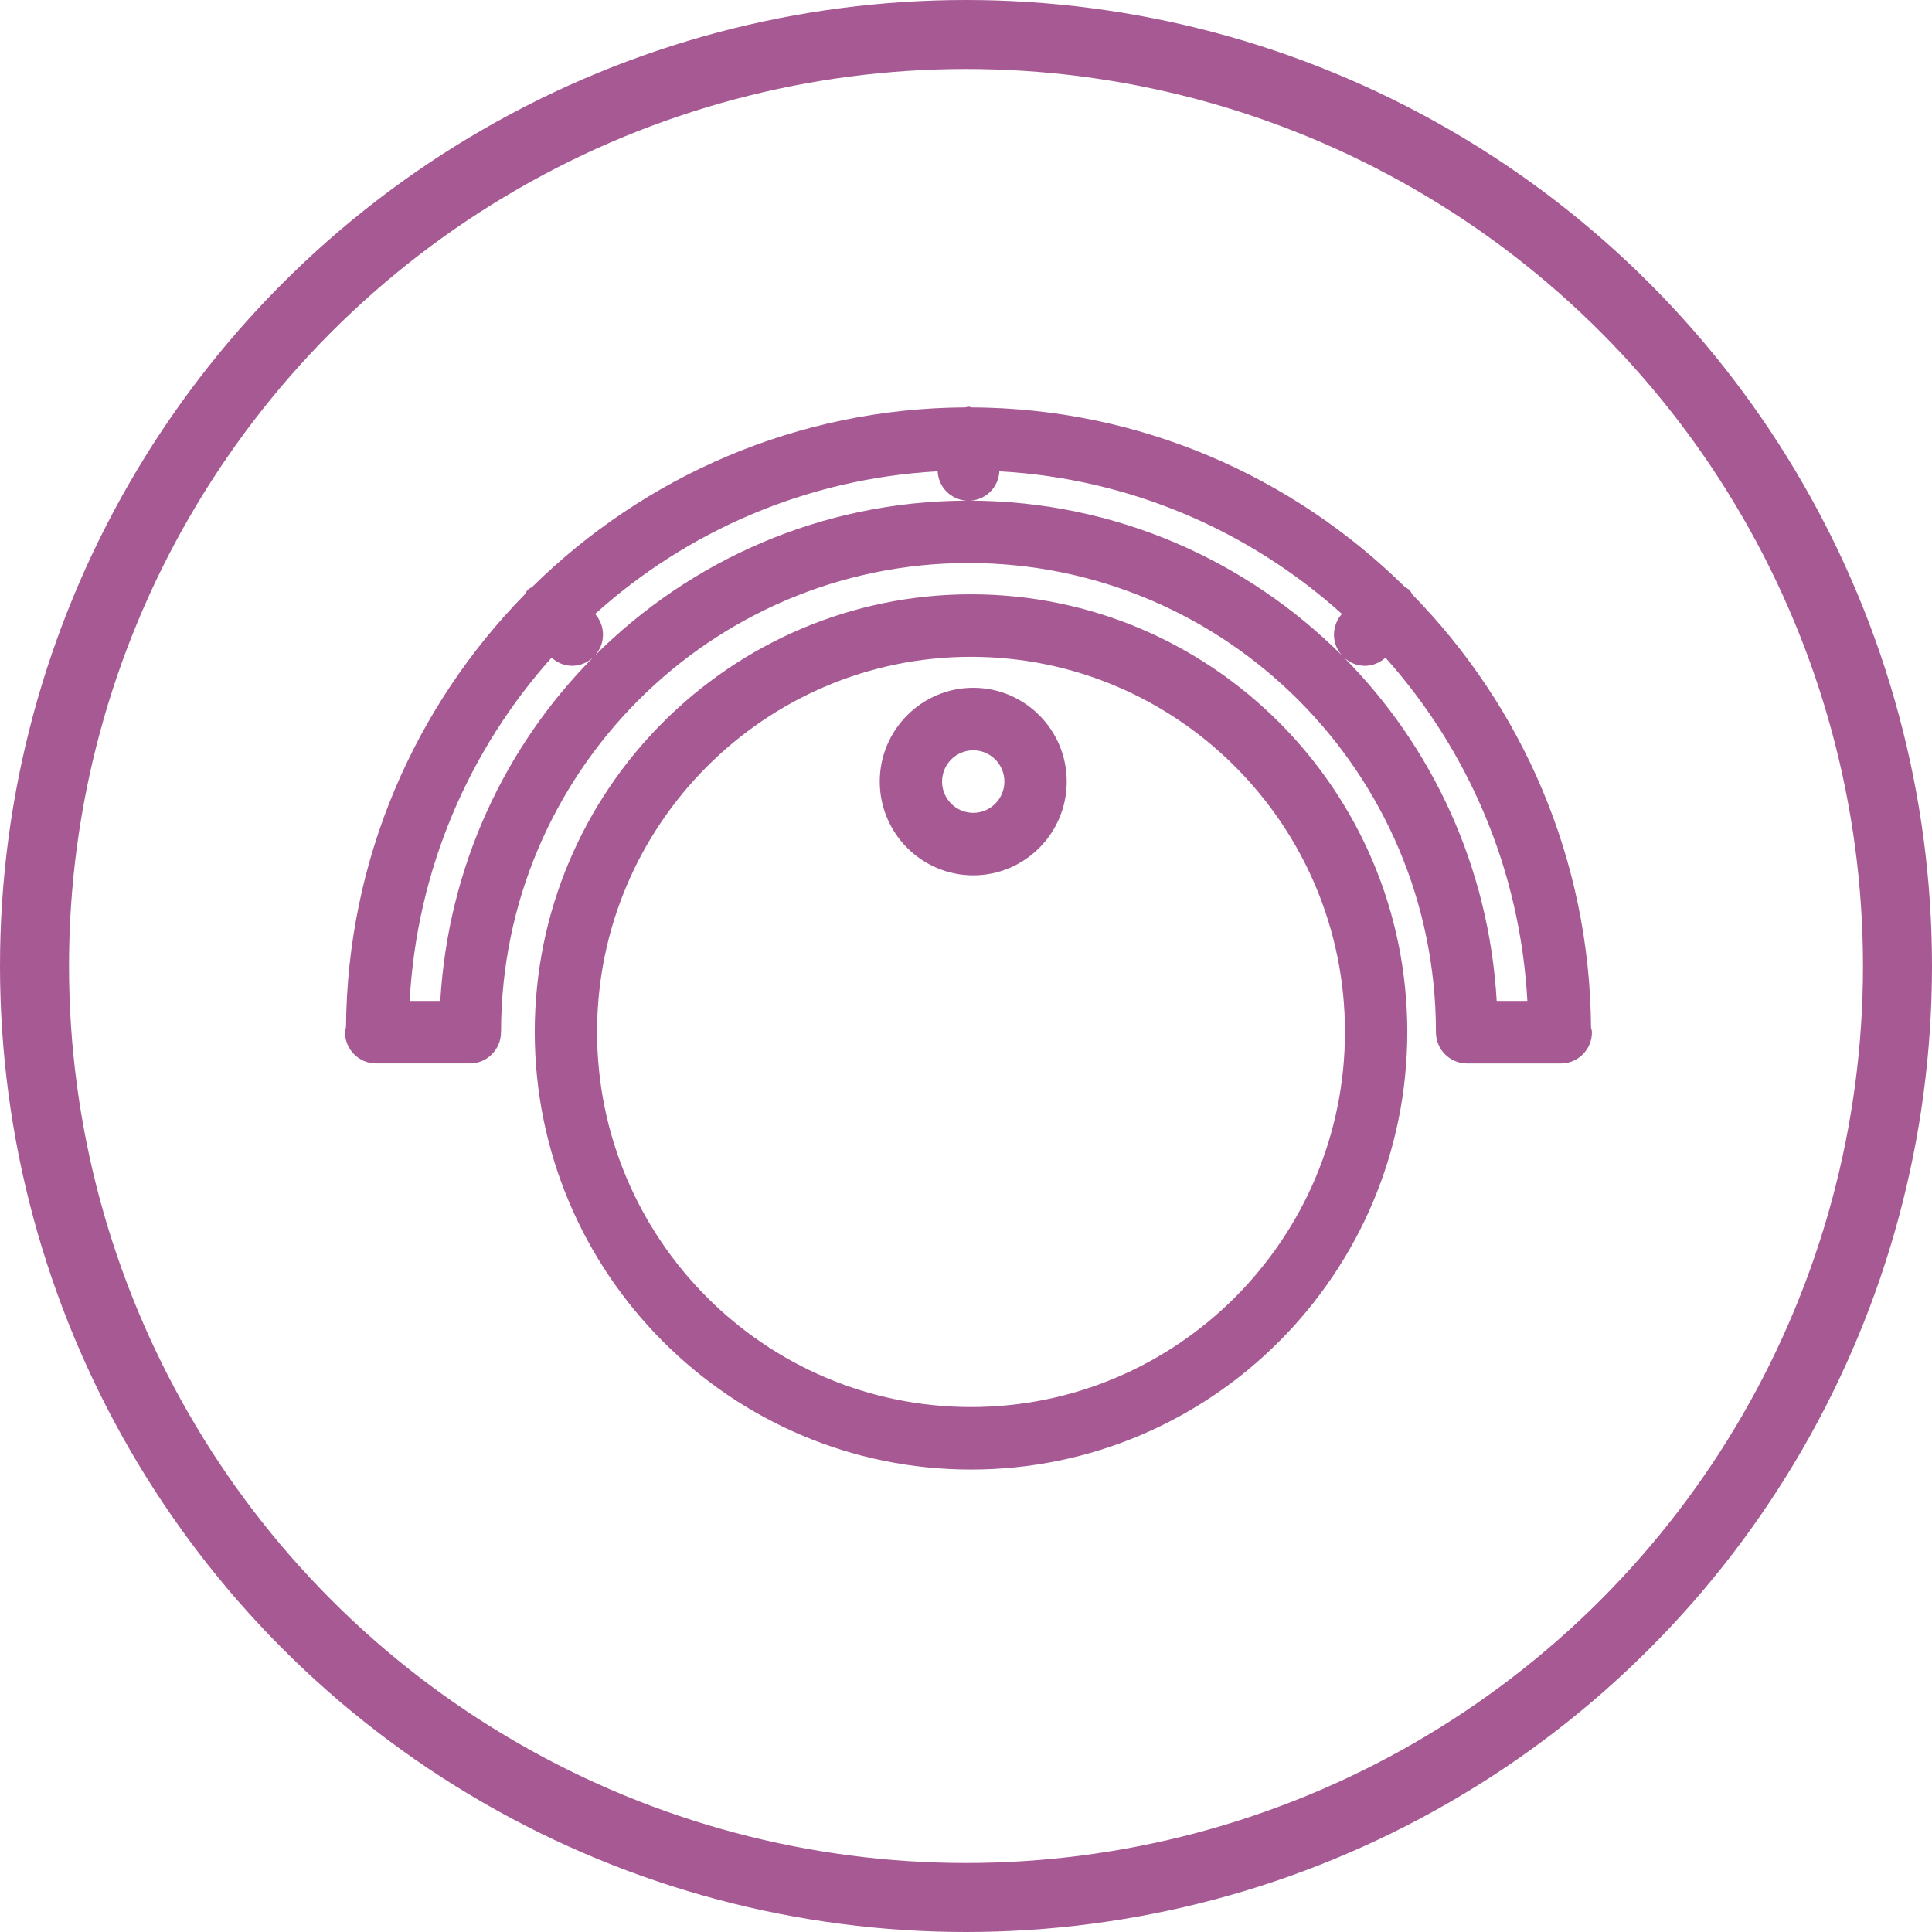 <svg width="112" height="112" viewBox="0 0 112 112" fill="none" xmlns="http://www.w3.org/2000/svg">
<path d="M56.291 34.452C42.345 34.452 31 45.832 31 59.82C31 73.81 42.345 85.192 56.291 85.192C70.237 85.192 81.582 73.81 81.582 59.82C81.582 45.832 70.237 34.452 56.291 34.452ZM56.291 81.568C44.337 81.568 34.613 71.811 34.613 59.82C34.613 47.831 44.337 38.076 56.291 38.076C68.245 38.076 77.969 47.831 77.969 59.82C77.969 71.811 68.245 81.568 56.291 81.568Z" fill="#A65993"/>
<path d="M56.42 39.872C53.432 39.872 51 42.311 51 45.309C51 48.306 53.432 50.745 56.42 50.745C59.407 50.745 61.839 48.306 61.839 45.309C61.839 42.311 59.407 39.872 56.42 39.872ZM56.42 47.121C55.422 47.121 54.613 46.309 54.613 45.309C54.613 44.308 55.422 43.496 56.42 43.496C57.417 43.496 58.226 44.308 58.226 45.309C58.226 46.309 57.417 47.121 56.42 47.121Z" fill="#A65993"/>
<path d="M30.588 34.2C30.507 34.282 30.471 34.383 30.405 34.474C24.065 40.95 20.13 49.794 20.058 59.551C20.042 59.648 20 59.735 20 59.837C20 60.839 20.808 61.649 21.806 61.649H27.237C28.236 61.649 29.043 60.839 29.043 59.837C29.043 59.83 29.047 59.826 29.047 59.819C29.047 44.83 41.203 32.638 56.145 32.638C71.086 32.638 83.242 44.832 83.242 59.819C83.242 59.822 83.244 59.826 83.244 59.828C83.244 59.831 83.242 59.835 83.242 59.839C83.242 60.841 84.05 61.651 85.049 61.651H90.481C91.48 61.651 92.287 60.841 92.287 59.839C92.287 59.741 92.248 59.656 92.233 59.565C92.165 49.799 88.225 40.95 81.88 34.468C81.821 34.38 81.783 34.28 81.703 34.202C81.627 34.126 81.528 34.088 81.443 34.028C74.965 27.635 66.106 23.668 56.333 23.617C56.269 23.61 56.213 23.579 56.145 23.579C56.076 23.579 56.024 23.61 55.957 23.617C46.187 23.67 37.332 27.633 30.854 34.024C30.765 34.084 30.666 34.12 30.588 34.2ZM25.524 58.026H23.748C24.166 50.397 27.195 43.475 31.975 38.125C32.315 38.43 32.736 38.598 33.164 38.598C33.61 38.598 34.051 38.424 34.4 38.096C29.258 43.27 25.974 50.27 25.524 58.026ZM34.47 38.02C35.111 37.335 35.115 36.288 34.499 35.59C39.834 30.79 46.744 27.744 54.356 27.323C54.403 28.238 55.113 28.954 56.02 29.023C47.616 29.055 40 32.488 34.47 38.02ZM56.269 29.023C57.176 28.956 57.886 28.238 57.933 27.323C65.546 27.742 72.456 30.788 77.792 35.59C77.174 36.284 77.176 37.324 77.808 38.011C72.279 32.484 64.668 29.055 56.269 29.023ZM77.902 38.107C78.247 38.43 78.684 38.6 79.125 38.6C79.555 38.6 79.976 38.432 80.317 38.125C85.096 43.475 88.124 50.397 88.543 58.026H86.765C86.317 50.278 83.036 43.281 77.902 38.107Z" fill="#A65993"/>
<circle cx="56" cy="56" r="54" stroke="#A65993" stroke-width="4"/>
</svg>
